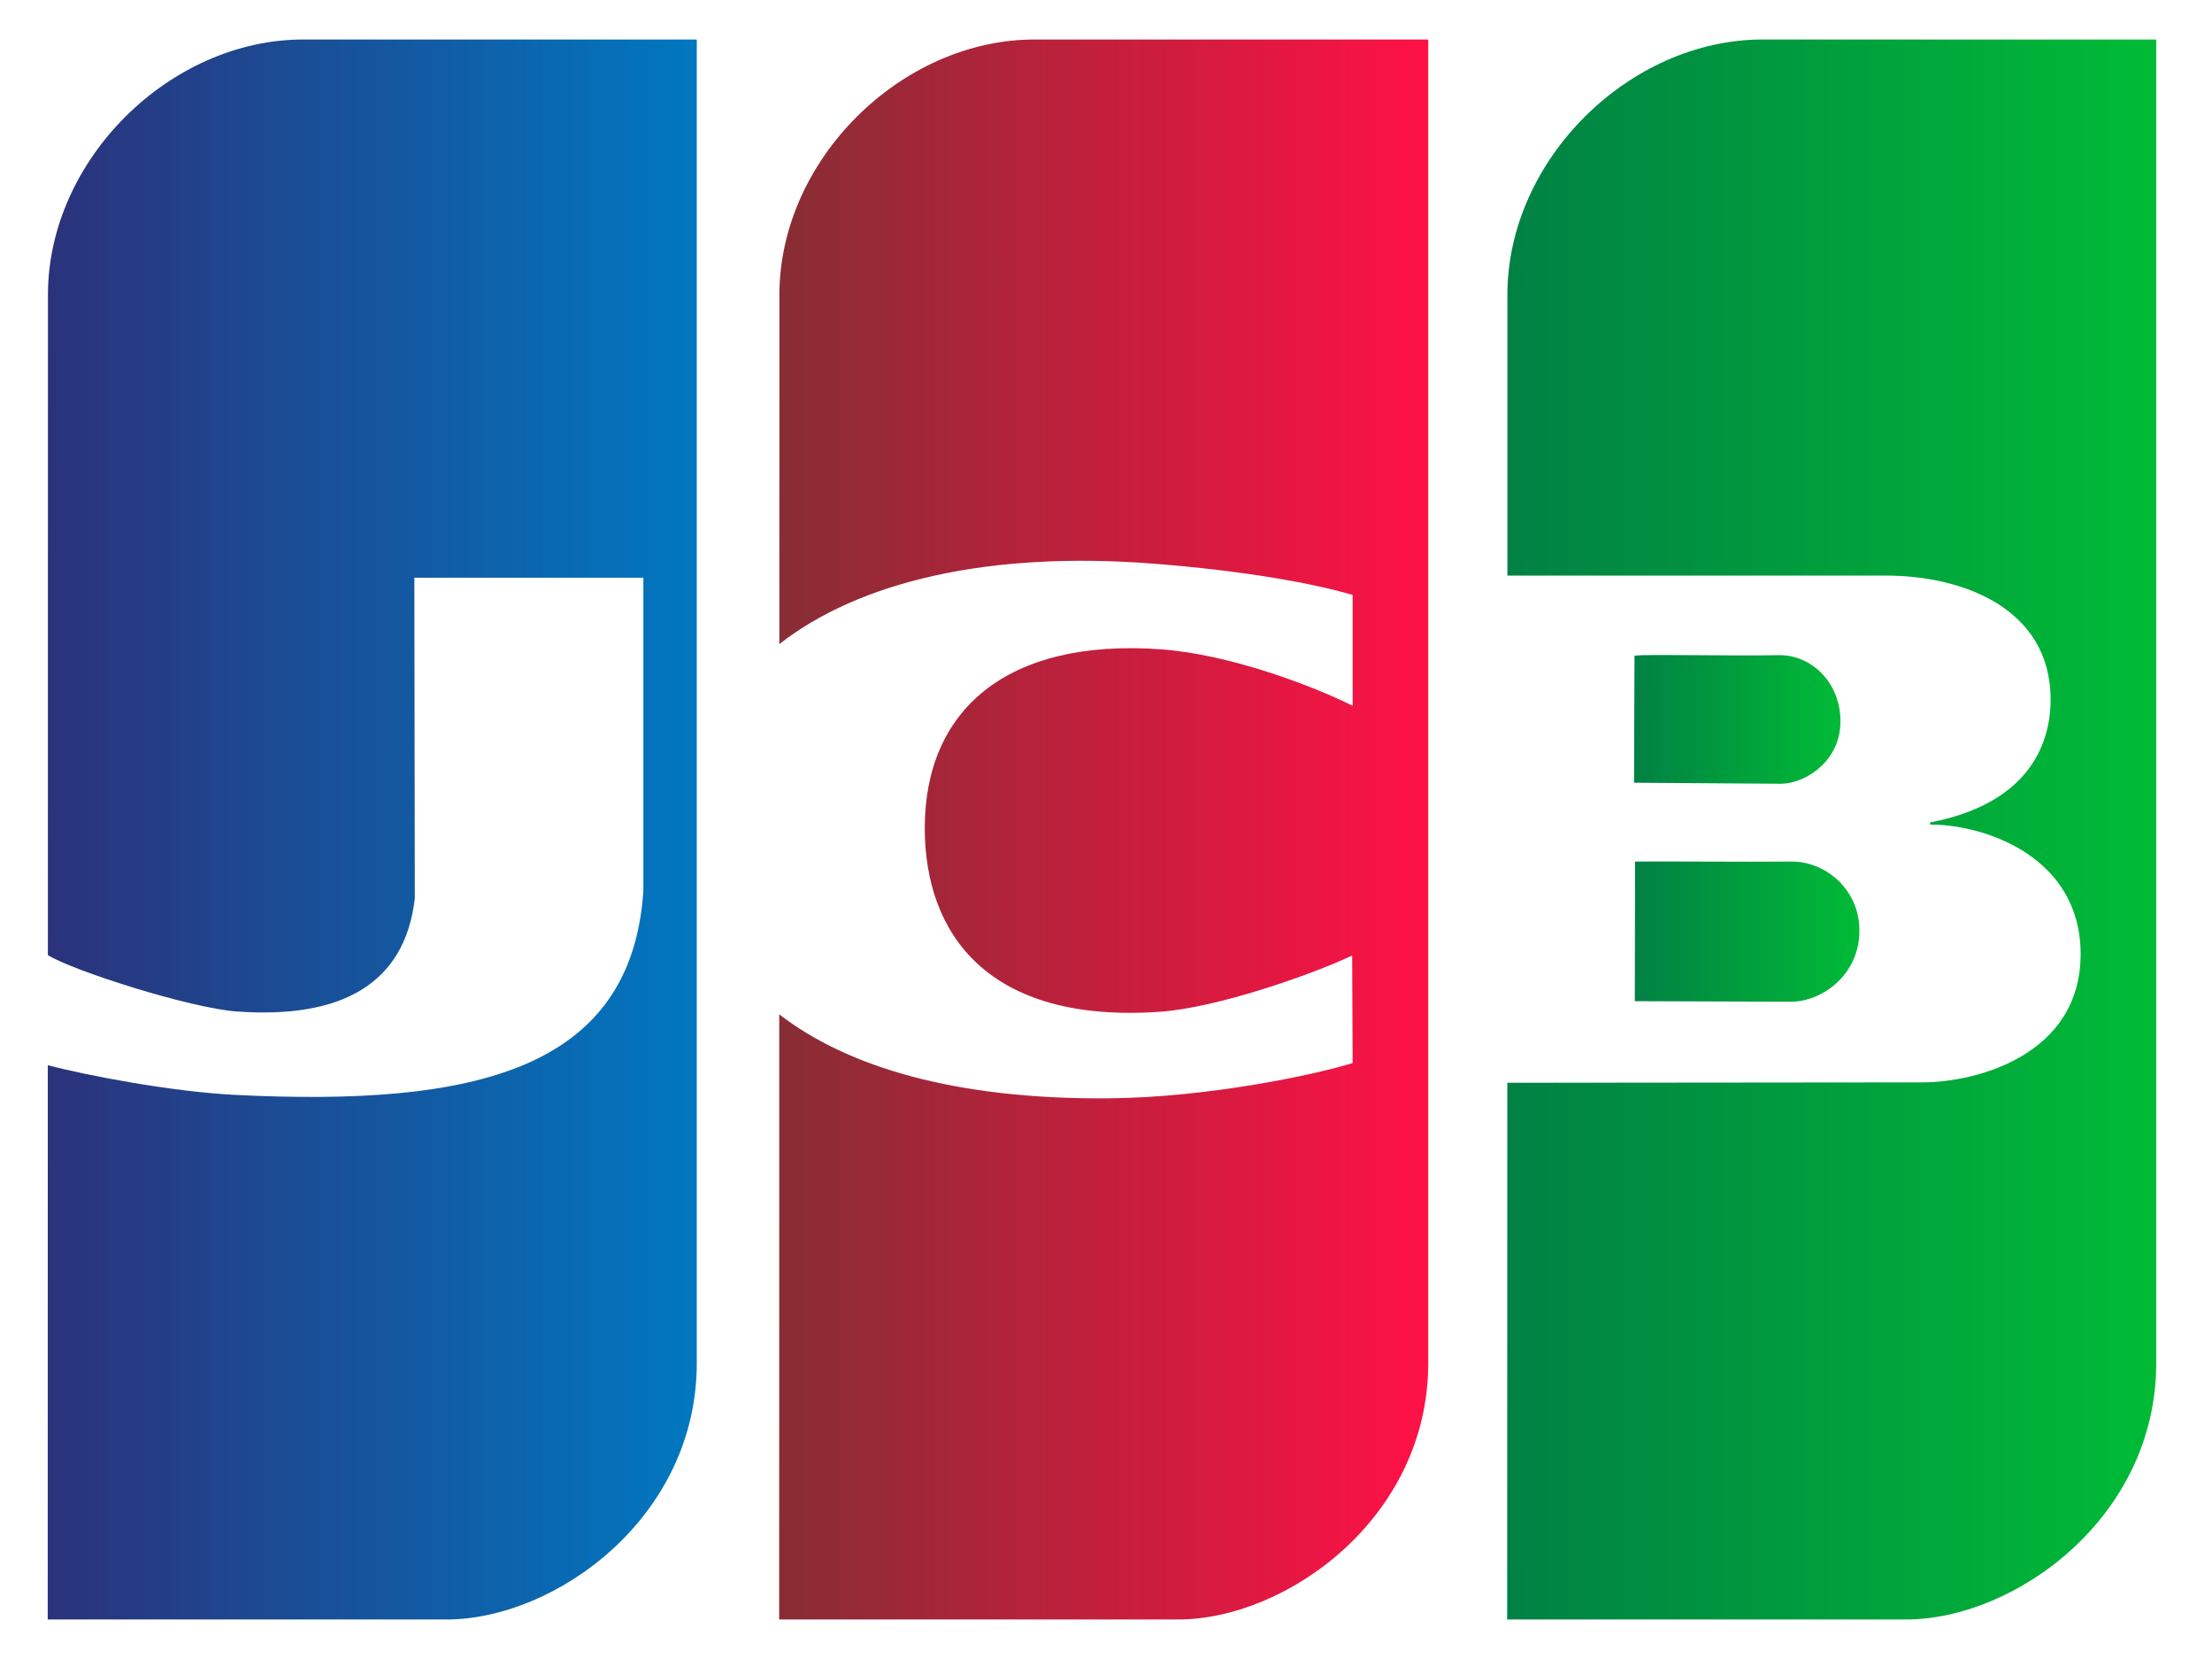 <svg width="28" height="21" viewBox="0 0 28 21" fill="none" xmlns="http://www.w3.org/2000/svg">
  <rect width="0" height="0" fill="url(#dummy_gradient)" />
  <path d="M3.838 0.5C2.15 0.5 0.607 2.023 0.607 3.731C0.607 4.671 0.606 8.391 0.606 12.09C0.915 12.284 2.403 12.762 3.002 12.804C4.313 12.897 5.126 12.463 5.251 11.371L5.245 7.313H8.144V11.278C7.992 13.549 6 14.011 2.967 13.859C2.182 13.819 1.115 13.617 0.605 13.484C0.604 17.185 0.604 20.5 0.604 20.5C0.604 20.5 4.389 20.5 5.65 20.5C7.027 20.5 8.82 19.213 8.82 17.256C8.82 13.973 8.82 0.5 8.82 0.5C8.82 0.5 5.126 0.5 3.838 0.5Z" fill="url(#paint0_linear_1179_5106)"/>
  <path d="M13.097 0.5C11.408 0.5 9.866 2.023 9.866 3.731C9.866 4.326 9.866 6.038 9.865 8.153C10.878 7.362 12.511 6.974 14.588 7.134C15.771 7.225 16.645 7.39 17.122 7.531V8.934C16.596 8.672 15.559 8.282 14.694 8.219C12.735 8.078 11.706 8.996 11.706 10.481C11.706 11.817 12.501 12.96 14.685 12.807C15.406 12.757 16.605 12.337 17.116 12.095L17.122 13.456C16.683 13.595 15.316 13.892 14.03 13.903C12.094 13.918 10.728 13.507 9.864 12.84C9.863 16.792 9.863 20.5 9.863 20.5C9.863 20.5 13.648 20.5 14.909 20.5C16.286 20.5 18.079 19.213 18.079 17.256C18.079 13.973 18.079 0.5 18.079 0.5C18.079 0.5 14.384 0.5 13.097 0.5Z" fill="url(#paint1_linear_1179_5106)"/>
  <path d="M22.673 10.906C22.12 10.912 20.915 10.901 20.697 10.906L20.694 12.673L22.67 12.68C23.054 12.68 23.537 12.351 23.537 11.777C23.537 11.27 23.12 10.902 22.673 10.906Z" fill="url(#paint2_linear_1179_5106)"/>
  <path d="M23.297 9.133C23.297 8.626 22.916 8.284 22.511 8.293C21.942 8.306 20.915 8.279 20.69 8.299L20.684 9.908L22.551 9.921C22.861 9.915 23.297 9.63 23.297 9.133Z" fill="url(#paint3_linear_1179_5106)"/>
  <path d="M22.312 0.5C20.624 0.5 19.081 2.023 19.081 3.731C19.081 4.242 19.081 5.579 19.081 7.286H23.878C24.832 7.286 25.957 7.694 25.957 8.855C25.957 9.477 25.625 10.182 24.431 10.411V10.437C25.128 10.437 26.337 10.846 26.337 12.077C26.337 13.348 25.031 13.701 24.331 13.701L19.08 13.706C19.079 17.317 19.078 20.5 19.078 20.5C19.078 20.5 22.864 20.5 24.125 20.5C25.502 20.5 27.294 19.213 27.294 17.256C27.294 13.973 27.294 0.5 27.294 0.5C27.294 0.5 23.6 0.5 22.312 0.5Z" fill="url(#paint4_linear_1179_5106)"/>
  <defs>
  <linearGradient id="dummy_gradient" x1="0" y1="10.5" x2="0" y2="10.5" gradientUnits="userSpaceOnUse">
  <stop stop-color="#000000"/>
  <stop offset="1" stop-color="#000000"/>
  </linearGradient>
  <linearGradient id="paint0_linear_1179_5106" x1="0.604" y1="10.5" x2="8.82" y2="10.5" gradientUnits="userSpaceOnUse">
  <stop stop-color="#2B327B"/>
  <stop offset="1" stop-color="#0078C0"/>
  </linearGradient>
  <linearGradient id="paint1_linear_1179_5106" x1="9.863" y1="10.5" x2="18.078" y2="10.5" gradientUnits="userSpaceOnUse">
  <stop stop-color="#872D34"/>
  <stop offset="1" stop-color="#FF1146"/>
  </linearGradient>
  <linearGradient id="paint2_linear_1179_5106" x1="20.694" y1="11.792" x2="23.537" y2="11.792" gradientUnits="userSpaceOnUse">
  <stop stop-color="#008144"/>
  <stop offset="1" stop-color="#00BB36"/>
  </linearGradient>
  <linearGradient id="paint3_linear_1179_5106" x1="20.684" y1="9.106" x2="23.297" y2="9.106" gradientUnits="userSpaceOnUse">
  <stop stop-color="#008144"/>
  <stop offset="1" stop-color="#00BB36"/>
  </linearGradient>
  <linearGradient id="paint4_linear_1179_5106" x1="19.078" y1="10.5" x2="27.294" y2="10.5" gradientUnits="userSpaceOnUse">
  <stop stop-color="#008144"/>
  <stop offset="1" stop-color="#00BB36"/>
  </linearGradient>
  </defs>
  </svg>
  